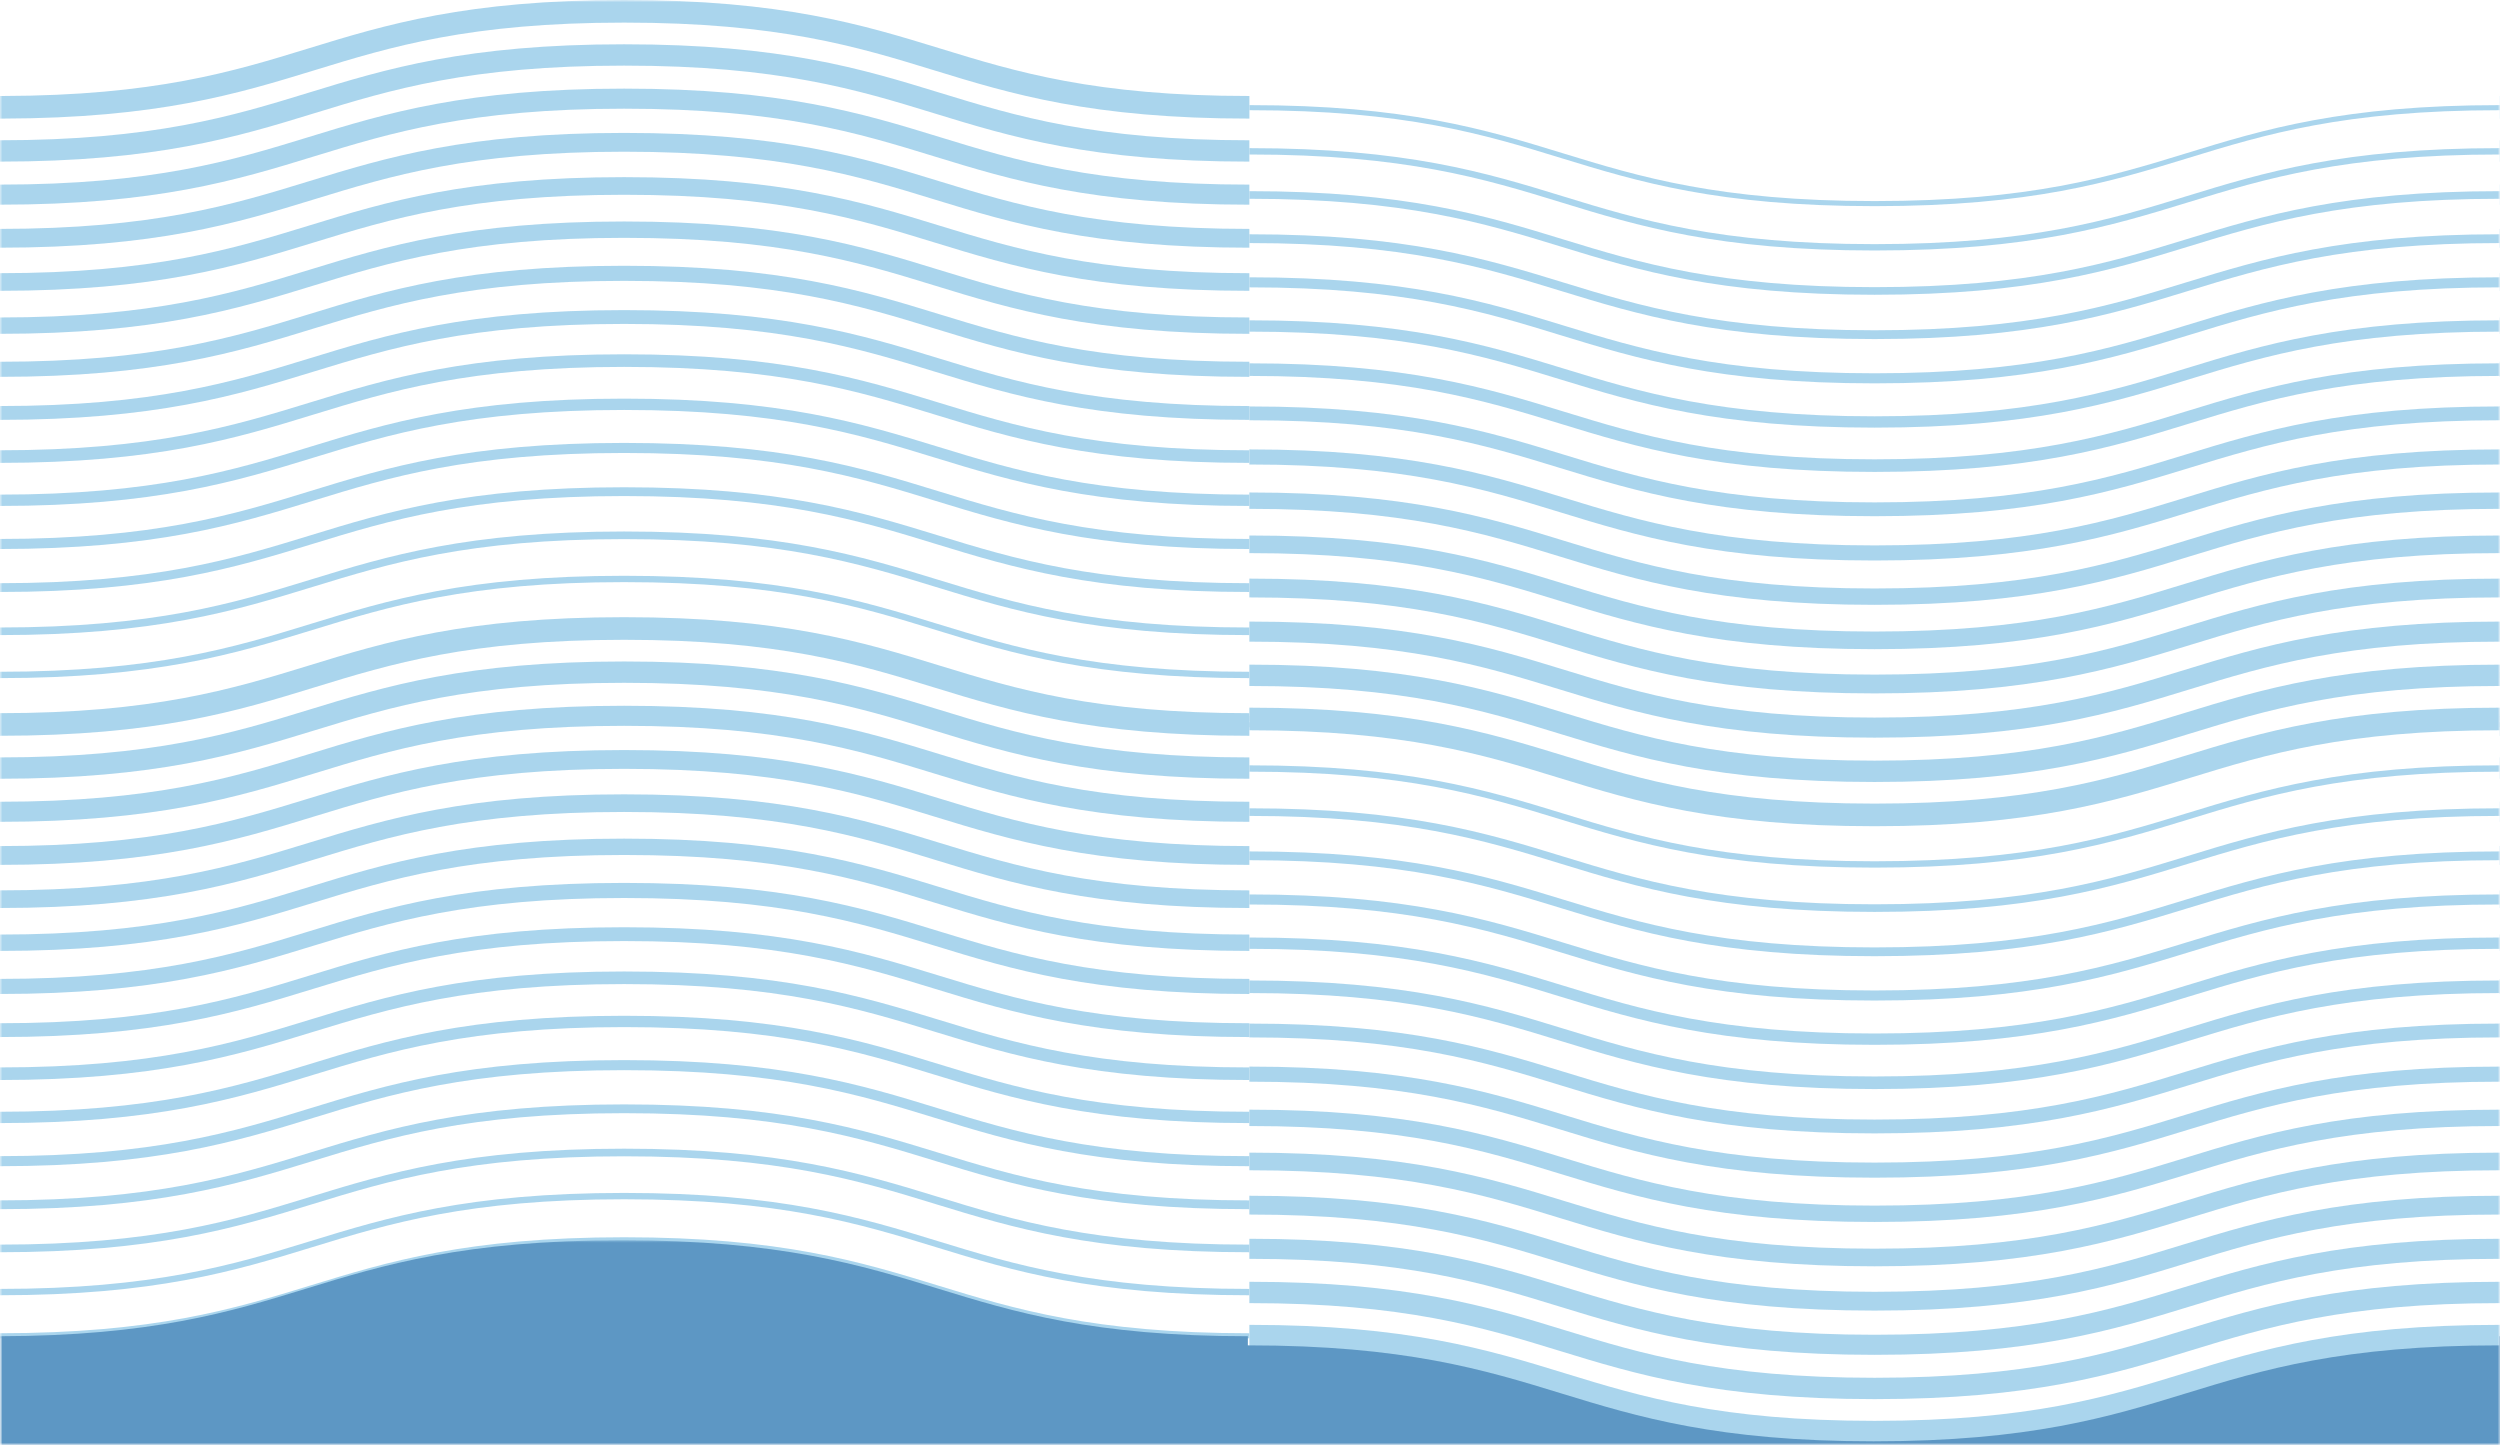 <svg width="512" height="296" viewBox="0 0 512 296" fill="none" xmlns="http://www.w3.org/2000/svg">
<mask id="mask0_102_290" style="mask-type:alpha" maskUnits="userSpaceOnUse" x="0" y="0" width="512" height="296">
<rect width="512" height="296" fill="#D9D9D9"/>
</mask>
<g mask="url(#mask0_102_290)">
<g clip-path="url(#clip0_102_290)">
<path d="M-0.211 24.29V19.66H0.529C31.699 19.58 47.669 14.68 63.129 9.93C79.029 5.05 95.469 0 127.829 0C160.189 0 176.629 5.05 192.539 9.93C208.109 14.72 224.209 19.66 255.879 19.66V24.29C223.519 24.29 207.079 19.24 191.179 14.36C175.599 9.58 159.499 4.63 127.829 4.63C96.159 4.63 80.059 9.58 64.489 14.36C48.699 19.2 32.389 24.21 0.529 24.29H-0.211Z" fill="#AAD5ED"/>
<path d="M127.819 9.07C160.159 9.07 176.589 14.12 192.489 19C208.069 23.78 224.189 28.73 255.869 28.73V33.1C223.539 33.1 207.099 28.05 191.209 23.17C175.629 18.39 159.509 13.44 127.819 13.44C96.129 13.44 80.019 18.39 64.439 23.17C48.559 28.05 32.119 33.1 -0.221 33.1V28.73C31.469 28.73 47.579 23.78 63.159 19C79.049 14.12 95.489 9.07 127.819 9.07Z" fill="#AAD5ED"/>
<path d="M127.819 18.15C160.149 18.15 176.569 23.19 192.449 28.07C208.039 32.86 224.169 37.81 255.869 37.81V41.92C223.549 41.92 207.129 36.88 191.249 32C175.659 27.21 159.529 22.26 127.829 22.26C96.129 22.26 79.999 27.21 64.409 32C48.529 36.88 32.109 41.92 -0.211 41.92V37.81C31.489 37.81 47.619 32.86 63.209 28.07C79.089 23.19 95.509 18.15 127.829 18.15H127.819Z" fill="#AAD5ED"/>
<path d="M127.82 27.22C160.12 27.22 176.54 32.25 192.41 37.13C208.02 41.92 224.14 46.88 255.87 46.88V50.73C223.57 50.73 207.16 45.7 191.28 40.82C175.67 36.03 159.54 31.07 127.82 31.07C96.1 31.07 79.96 36.03 64.359 40.82C48.489 45.69 32.069 50.73 -0.23 50.73V46.88C31.489 46.88 47.63 41.92 63.23 37.13C79.1 32.26 95.519 27.22 127.82 27.22Z" fill="#AAD5ED"/>
<path d="M127.819 36.28C160.099 36.28 176.509 41.32 192.379 46.2C207.989 50.99 224.129 55.95 255.869 55.95V59.56C223.589 59.56 207.189 54.52 191.319 49.64C175.709 44.85 159.569 39.89 127.819 39.89C96.069 39.89 79.939 44.85 64.329 49.64C48.459 54.51 32.059 59.56 -0.221 59.56V55.95C31.519 55.95 47.659 50.99 63.269 46.2C79.139 41.33 95.539 36.28 127.819 36.28Z" fill="#AAD5ED"/>
<path d="M127.819 45.36C160.089 45.36 176.479 50.39 192.339 55.27C207.959 60.07 224.109 65.02 255.869 65.02V68.37C223.609 68.37 207.209 63.34 191.359 58.46C175.739 53.66 159.579 48.71 127.819 48.71C96.059 48.71 79.909 53.67 64.289 58.46C48.439 63.33 32.039 68.37 -0.221 68.37V65.02C31.539 65.02 47.689 60.06 63.309 55.27C79.159 50.4 95.559 45.36 127.819 45.36Z" fill="#AAD5ED"/>
<path d="M127.819 54.43C160.059 54.43 176.459 59.46 192.299 64.33C207.929 69.13 224.089 74.09 255.869 74.09V77.18C223.629 77.18 207.239 72.15 191.399 67.28C175.769 62.48 159.609 57.52 127.819 57.52C96.029 57.52 79.879 62.49 64.249 67.28C48.409 72.15 32.019 77.18 -0.221 77.18V74.09C31.559 74.09 47.719 69.12 63.349 64.33C79.189 59.46 95.579 54.43 127.819 54.43Z" fill="#AAD5ED"/>
<path d="M127.819 63.51C160.049 63.51 176.429 68.54 192.259 73.39C207.899 78.19 224.069 83.16 255.869 83.16V85.99C223.649 85.99 207.269 80.96 191.439 76.11C175.799 71.31 159.619 66.34 127.819 66.34C96.019 66.34 79.859 71.31 64.209 76.11C48.369 80.97 31.999 85.99 -0.221 85.99V83.16C31.579 83.16 47.739 78.19 63.389 73.39C79.229 68.53 95.599 63.51 127.819 63.51Z" fill="#AAD5ED"/>
<path d="M127.819 72.56C160.019 72.56 176.389 77.59 192.229 82.45C207.869 87.25 224.049 92.22 255.869 92.22V94.8C223.669 94.8 207.299 89.77 191.479 84.91C175.829 80.11 159.649 75.14 127.829 75.14C96.009 75.14 79.839 80.11 64.189 84.91C48.349 89.78 31.989 94.8 -0.211 94.8V92.22C31.609 92.22 47.779 87.25 63.429 82.45C79.269 77.58 95.629 72.56 127.829 72.56H127.819Z" fill="#AAD5ED"/>
<path d="M127.819 81.64C160.009 81.64 176.369 86.67 192.189 91.52C207.839 96.32 224.029 101.3 255.869 101.3V103.62C223.689 103.62 207.329 98.59 191.509 93.74C175.859 88.94 159.659 83.96 127.829 83.96C95.999 83.96 79.809 88.93 64.149 93.74C48.329 98.6 31.969 103.62 -0.211 103.62V101.3C31.629 101.3 47.809 96.33 63.469 91.52C79.289 86.66 95.649 81.64 127.829 81.64H127.819Z" fill="#AAD5ED"/>
<path d="M127.82 90.71C159.99 90.71 176.34 95.73 192.15 100.59C207.81 105.4 224.01 110.38 255.86 110.38V112.44C223.69 112.44 207.35 107.42 191.53 102.56C175.87 97.75 159.67 92.77 127.81 92.77C95.95 92.77 79.749 97.74 64.1 102.56C48.289 107.42 31.939 112.44 -0.23 112.44V110.38C31.619 110.38 47.83 105.41 63.48 100.59C79.29 95.73 95.639 90.71 127.81 90.71H127.82Z" fill="#AAD5ED"/>
<path d="M127.819 99.79C159.969 99.79 176.309 104.8 192.119 109.65C207.789 114.46 223.999 119.44 255.869 119.44V121.24C223.729 121.24 207.389 116.23 191.579 111.38C175.909 106.57 159.699 101.59 127.819 101.59C95.939 101.59 79.739 106.57 64.069 111.38C48.269 116.23 31.929 121.24 -0.221 121.24V119.44C31.659 119.44 47.859 114.46 63.529 109.65C79.329 104.8 95.669 99.79 127.819 99.79Z" fill="#AAD5ED"/>
<path d="M127.819 108.85C159.949 108.85 176.279 113.87 192.079 118.72C207.759 123.53 223.979 128.51 255.869 128.51V130.07C223.739 130.07 207.419 125.05 191.619 120.2C175.939 115.39 159.719 110.41 127.819 110.41C95.919 110.41 79.709 115.39 64.029 120.2C48.229 125.05 31.909 130.07 -0.221 130.07V128.51C31.669 128.51 47.889 123.53 63.569 118.72C79.369 113.87 95.689 108.85 127.819 108.85Z" fill="#AAD5ED"/>
<path d="M127.819 117.92C159.929 117.92 176.259 122.93 192.039 127.78C207.729 132.6 223.949 137.58 255.869 137.58V138.88C223.759 138.88 207.439 133.87 191.659 129.02C175.969 124.2 159.739 119.22 127.819 119.22C95.899 119.22 79.679 124.2 63.989 129.02C48.209 133.87 31.879 138.88 -0.221 138.88V137.58C31.689 137.58 47.919 132.6 63.609 127.78C79.389 122.93 95.719 117.92 127.819 117.92Z" fill="#AAD5ED"/>
<path d="M127.819 127C159.909 127 176.229 132 191.999 136.85C207.699 141.67 223.939 146.66 255.869 146.66V147.7C223.779 147.7 207.469 142.7 191.699 137.85C175.989 133.03 159.759 128.04 127.819 128.04C95.879 128.04 79.649 133.03 63.949 137.85C48.179 142.69 31.869 147.7 -0.221 147.7V146.66C31.709 146.66 47.949 141.67 63.649 136.85C79.419 132.01 95.729 127 127.819 127Z" fill="#AAD5ED"/>
<path d="M255.869 144.93C288.229 144.93 304.669 149.98 320.569 154.86C336.149 159.64 352.249 164.58 383.909 164.58C415.569 164.58 431.679 159.64 447.249 154.86C463.149 149.98 479.589 144.93 511.949 144.93V149.56C480.289 149.56 464.179 154.5 448.609 159.28C432.709 164.16 416.269 169.21 383.909 169.21C351.549 169.21 335.109 164.16 319.209 159.28C303.629 154.5 287.529 149.56 255.869 149.56V144.93Z" fill="#AAD5ED"/>
<path d="M255.869 136.12C288.199 136.12 304.639 141.17 320.529 146.05C336.109 150.83 352.219 155.78 383.909 155.78C415.599 155.78 431.709 150.83 447.289 146.05C463.179 141.17 479.619 136.12 511.949 136.12V140.49C480.259 140.49 464.149 145.44 448.569 150.22C432.679 155.1 416.239 160.15 383.909 160.15C351.579 160.15 335.139 155.1 319.249 150.22C303.669 145.44 287.559 140.49 255.869 140.49V136.12Z" fill="#AAD5ED"/>
<path d="M255.869 127.3C288.189 127.3 304.609 132.34 320.489 137.22C336.079 142.01 352.209 146.96 383.909 146.96C415.609 146.96 431.739 142.01 447.329 137.22C463.209 132.34 479.629 127.3 511.949 127.3V131.41C480.249 131.41 464.119 136.36 448.529 141.15C432.649 146.03 416.229 151.07 383.909 151.07C351.589 151.07 335.169 146.03 319.289 141.15C303.699 136.36 287.569 131.41 255.869 131.41V127.3Z" fill="#AAD5ED"/>
<path d="M255.869 118.5C288.169 118.5 304.579 123.53 320.459 128.41C336.059 133.2 352.189 138.16 383.919 138.16C415.649 138.16 431.779 133.2 447.379 128.41C463.249 123.54 479.669 118.5 511.969 118.5V122.35C480.249 122.35 464.109 127.31 448.509 132.1C432.639 136.97 416.219 142.01 383.919 142.01C351.619 142.01 335.209 136.98 319.329 132.1C303.729 127.31 287.599 122.35 255.869 122.35V118.5Z" fill="#AAD5ED"/>
<path d="M255.869 109.67C288.149 109.67 304.549 114.71 320.419 119.59C336.029 124.38 352.169 129.34 383.909 129.34C415.649 129.34 431.789 124.38 447.399 119.59C463.269 114.72 479.669 109.67 511.949 109.67V113.28C480.209 113.28 464.069 118.24 448.459 123.03C432.589 127.9 416.189 132.95 383.909 132.95C351.629 132.95 335.229 127.91 319.359 123.03C303.749 118.24 287.609 113.28 255.869 113.28V109.67Z" fill="#AAD5ED"/>
<path d="M255.869 100.86C288.129 100.86 304.529 105.89 320.379 110.77C335.999 115.57 352.149 120.52 383.909 120.52C415.669 120.52 431.819 115.56 447.439 110.77C463.289 105.9 479.689 100.86 511.949 100.86V104.21C480.189 104.21 464.039 109.17 448.419 113.96C432.569 118.83 416.169 123.87 383.909 123.87C351.649 123.87 335.249 118.84 319.399 113.96C303.779 109.16 287.629 104.21 255.869 104.21V100.86Z" fill="#AAD5ED"/>
<path d="M255.869 92.04C288.109 92.04 304.499 97.07 320.339 101.94C335.969 106.74 352.129 111.7 383.909 111.7C415.689 111.7 431.849 106.73 447.479 101.94C463.319 97.07 479.709 92.04 511.949 92.04V95.13C480.169 95.13 464.009 100.1 448.379 104.89C432.539 109.76 416.149 114.79 383.909 114.79C351.669 114.79 335.279 109.76 319.439 104.89C303.809 100.09 287.649 95.13 255.869 95.13V92.04Z" fill="#AAD5ED"/>
<path d="M255.869 83.24C288.089 83.24 304.469 88.27 320.299 93.12C335.939 97.92 352.109 102.89 383.909 102.89C415.709 102.89 431.869 97.92 447.519 93.12C463.359 88.26 479.729 83.24 511.949 83.24V86.07C480.149 86.07 463.989 91.04 448.339 95.84C432.499 100.7 416.129 105.72 383.909 105.72C351.689 105.72 335.309 100.69 319.479 95.84C303.839 91.04 287.669 86.07 255.869 86.07V83.24Z" fill="#AAD5ED"/>
<path d="M255.869 74.41C288.069 74.41 304.439 79.44 320.269 84.3C335.909 89.1 352.089 94.07 383.909 94.07C415.729 94.07 431.899 89.1 447.549 84.3C463.389 79.43 479.749 74.41 511.949 74.41V76.99C480.129 76.99 463.959 81.96 448.309 86.76C432.469 91.63 416.109 96.65 383.909 96.65C351.709 96.65 335.339 91.62 319.509 86.76C303.869 81.96 287.689 76.99 255.869 76.99V74.41Z" fill="#AAD5ED"/>
<path d="M255.869 65.6C288.049 65.6 304.409 70.63 320.229 75.48C335.879 80.28 352.069 85.26 383.909 85.26C415.749 85.26 431.929 80.29 447.589 75.48C463.409 70.62 479.769 65.6 511.949 65.6V67.92C480.109 67.92 463.929 72.89 448.269 77.7C432.449 82.56 416.089 87.58 383.909 87.58C351.729 87.58 335.369 82.55 319.549 77.7C303.899 72.9 287.709 67.92 255.869 67.92V65.6Z" fill="#AAD5ED"/>
<path d="M255.869 56.79C288.039 56.79 304.379 61.81 320.199 66.66C335.859 71.47 352.059 76.45 383.909 76.45C415.759 76.45 431.969 71.48 447.619 66.66C463.429 61.81 479.779 56.79 511.949 56.79V58.85C480.099 58.85 463.889 63.82 448.239 68.64C432.429 73.49 416.079 78.51 383.909 78.51C351.739 78.51 335.399 73.49 319.579 68.64C303.919 63.83 287.719 58.85 255.869 58.85V56.79Z" fill="#AAD5ED"/>
<path d="M255.869 47.98C288.009 47.98 304.349 53 320.159 57.85C335.829 62.66 352.039 67.64 383.909 67.64C415.779 67.64 431.989 62.66 447.659 57.85C463.459 53 479.799 47.98 511.949 47.98V49.78C480.069 49.78 463.869 54.76 448.199 59.57C432.399 64.42 416.059 69.44 383.909 69.44C351.759 69.44 335.429 64.42 319.619 59.57C303.949 54.76 287.739 49.78 255.869 49.78V47.98Z" fill="#AAD5ED"/>
<path d="M255.869 39.15C287.999 39.15 304.319 44.17 320.119 49.02C335.799 53.83 352.019 58.81 383.909 58.81C415.799 58.81 432.019 53.83 447.699 49.02C463.499 44.17 479.819 39.15 511.949 39.15V40.71C480.059 40.71 463.839 45.69 448.159 50.5C432.359 55.35 416.039 60.37 383.909 60.37C351.779 60.37 335.459 55.35 319.659 50.5C303.979 45.69 287.759 40.71 255.869 40.71V39.15Z" fill="#AAD5ED"/>
<path d="M255.869 30.34C287.979 30.34 304.299 35.35 320.079 40.2C335.769 45.02 351.989 50 383.909 50C415.829 50 432.049 45.02 447.739 40.2C463.519 35.35 479.849 30.34 511.949 30.34V31.64C480.039 31.64 463.809 36.62 448.119 41.44C432.339 46.29 416.009 51.3 383.909 51.3C351.809 51.3 335.479 46.29 319.699 41.44C304.009 36.62 287.789 31.64 255.869 31.64V30.34Z" fill="#AAD5ED"/>
<path d="M255.881 22.57V21.53C287.971 21.53 304.271 26.53 320.051 31.38C335.751 36.2 351.991 41.18 383.921 41.18C415.851 41.18 432.091 36.2 447.781 31.38C463.561 26.53 479.871 21.53 511.961 21.53V22.57C480.031 22.57 463.791 27.56 448.091 32.38C432.321 37.22 416.011 42.22 383.921 42.22C351.831 42.22 335.521 37.22 319.741 32.38C304.051 27.56 287.811 22.57 255.881 22.57Z" fill="#AAD5ED"/>
<path d="M511.961 24.29V19.66C543.621 19.66 559.721 14.72 575.301 9.93C591.201 5.05 607.641 0 640.001 0C672.361 0 688.801 5.05 704.711 9.93C720.281 14.72 736.381 19.66 768.051 19.66V24.29C735.691 24.29 719.251 19.24 703.351 14.36C687.771 9.58 671.671 4.63 640.001 4.63C608.331 4.63 592.231 9.58 576.661 14.36C560.751 19.24 544.321 24.29 511.961 24.29Z" fill="#AAD5ED"/>
<path d="M639.989 9.07C672.329 9.07 688.759 14.12 704.659 19C720.239 23.78 736.359 28.73 768.039 28.73V33.1C735.709 33.1 719.269 28.05 703.379 23.17C687.799 18.39 671.679 13.44 639.989 13.44C608.299 13.44 592.189 18.39 576.609 23.17C560.719 28.05 544.279 33.1 511.949 33.1V28.73C543.639 28.73 559.749 23.78 575.329 19C591.219 14.12 607.659 9.07 639.989 9.07Z" fill="#AAD5ED"/>
<path d="M639.991 18.15C672.321 18.15 688.741 23.19 704.621 28.07C720.211 32.86 736.341 37.81 768.041 37.81V41.92C735.721 41.92 719.301 36.88 703.421 32C687.831 27.21 671.701 22.26 640.001 22.26C608.301 22.26 592.171 27.21 576.581 32C560.701 36.88 544.281 41.92 511.961 41.92V37.81C543.661 37.81 559.791 32.86 575.381 28.07C591.261 23.19 607.681 18.15 640.001 18.15H639.991Z" fill="#AAD5ED"/>
<path d="M639.989 27.22C672.289 27.22 688.709 32.25 704.579 37.13C720.189 41.92 736.309 46.88 768.039 46.88V50.73C735.739 50.73 719.329 45.7 703.449 40.82C687.839 36.03 671.709 31.07 639.989 31.07C608.269 31.07 592.129 36.03 576.529 40.82C560.659 45.69 544.239 50.73 511.939 50.73V46.88C543.659 46.88 559.799 41.92 575.399 37.13C591.269 32.26 607.689 27.22 639.989 27.22Z" fill="#AAD5ED"/>
<path d="M639.989 36.28C672.269 36.28 688.679 41.32 704.549 46.2C720.159 50.99 736.299 55.95 768.039 55.95V59.56C735.759 59.56 719.359 54.52 703.489 49.64C687.879 44.85 671.739 39.89 639.989 39.89C608.239 39.89 592.109 44.85 576.499 49.64C560.629 54.51 544.229 59.56 511.949 59.56V55.95C543.689 55.95 559.829 50.99 575.439 46.2C591.309 41.33 607.709 36.28 639.989 36.28Z" fill="#AAD5ED"/>
<path d="M639.989 45.36C672.259 45.36 688.649 50.39 704.509 55.27C720.129 60.07 736.279 65.02 768.039 65.02V68.37C735.779 68.37 719.379 63.34 703.529 58.46C687.909 53.66 671.749 48.71 639.989 48.71C608.229 48.71 592.079 53.67 576.459 58.46C560.609 63.33 544.209 68.37 511.949 68.37V65.02C543.709 65.02 559.859 60.06 575.479 55.27C591.329 50.4 607.729 45.36 639.989 45.36Z" fill="#AAD5ED"/>
<path d="M639.989 54.43C672.229 54.43 688.629 59.46 704.469 64.33C720.099 69.13 736.259 74.09 768.039 74.09V77.18C735.799 77.18 719.409 72.15 703.569 67.28C687.939 62.48 671.779 57.52 639.989 57.52C608.199 57.52 592.049 62.49 576.419 67.28C560.579 72.15 544.189 77.18 511.949 77.18V74.09C543.729 74.09 559.889 69.12 575.519 64.33C591.359 59.46 607.749 54.43 639.989 54.43Z" fill="#AAD5ED"/>
<path d="M639.989 63.51C672.219 63.51 688.599 68.54 704.429 73.39C720.069 78.19 736.239 83.16 768.039 83.16V85.99C735.819 85.99 719.439 80.96 703.609 76.11C687.969 71.31 671.789 66.34 639.989 66.34C608.189 66.34 592.029 71.31 576.379 76.11C560.539 80.97 544.169 85.99 511.949 85.99V83.16C543.749 83.16 559.909 78.19 575.559 73.39C591.399 68.53 607.769 63.51 639.989 63.51Z" fill="#AAD5ED"/>
<path d="M639.991 72.56C672.191 72.56 688.561 77.59 704.401 82.45C720.041 87.25 736.221 92.22 768.041 92.22V94.8C735.841 94.8 719.471 89.77 703.651 84.91C688.001 80.11 671.821 75.14 640.001 75.14C608.181 75.14 592.011 80.11 576.361 84.91C560.521 89.78 544.161 94.8 511.961 94.8V92.22C543.781 92.22 559.951 87.25 575.601 82.45C591.441 77.58 607.801 72.56 640.001 72.56H639.991Z" fill="#AAD5ED"/>
<path d="M639.991 81.64C672.181 81.64 688.541 86.67 704.361 91.52C720.011 96.32 736.201 101.3 768.041 101.3V103.62C735.861 103.62 719.501 98.59 703.681 93.74C688.031 88.94 671.831 83.96 640.001 83.96C608.171 83.96 591.981 88.93 576.321 93.74C560.501 98.6 544.141 103.62 511.961 103.62V101.3C543.801 101.3 559.981 96.33 575.641 91.52C591.461 86.66 607.821 81.64 640.001 81.64H639.991Z" fill="#AAD5ED"/>
<path d="M639.989 90.71C672.159 90.71 688.509 95.73 704.319 100.59C719.979 105.4 736.179 110.38 768.029 110.38V112.44C735.859 112.44 719.519 107.42 703.699 102.56C688.039 97.75 671.839 92.77 639.979 92.77C608.119 92.77 591.919 97.74 576.269 102.56C560.459 107.42 544.109 112.44 511.939 112.44V110.38C543.789 110.38 559.999 105.41 575.649 100.59C591.459 95.73 607.809 90.71 639.979 90.71H639.989Z" fill="#AAD5ED"/>
<path d="M639.989 99.79C672.139 99.79 688.479 104.8 704.289 109.65C719.959 114.46 736.169 119.44 768.039 119.44V121.24C735.899 121.24 719.559 116.23 703.749 111.38C688.079 106.57 671.869 101.59 639.989 101.59C608.109 101.59 591.909 106.57 576.239 111.38C560.439 116.23 544.099 121.24 511.949 121.24V119.44C543.829 119.44 560.029 114.46 575.699 109.65C591.499 104.8 607.839 99.79 639.989 99.79Z" fill="#AAD5ED"/>
<path d="M639.989 108.85C672.119 108.85 688.449 113.87 704.249 118.72C719.929 123.53 736.149 128.51 768.039 128.51V130.07C735.909 130.07 719.589 125.05 703.789 120.2C688.109 115.39 671.889 110.41 639.989 110.41C608.089 110.41 591.879 115.39 576.199 120.2C560.399 125.05 544.079 130.07 511.949 130.07V128.51C543.839 128.51 560.059 123.53 575.739 118.72C591.539 113.87 607.859 108.85 639.989 108.85Z" fill="#AAD5ED"/>
<path d="M639.989 117.92C672.099 117.92 688.429 122.93 704.209 127.78C719.899 132.6 736.119 137.58 768.039 137.58V138.88C735.929 138.88 719.609 133.87 703.829 129.02C688.139 124.2 671.909 119.22 639.989 119.22C608.069 119.22 591.849 124.2 576.159 129.02C560.379 133.87 544.049 138.88 511.949 138.88V137.58C543.859 137.58 560.089 132.6 575.779 127.78C591.559 122.93 607.889 117.92 639.989 117.92Z" fill="#AAD5ED"/>
<path d="M639.989 127C672.079 127 688.399 132 704.169 136.85C719.869 141.67 736.109 146.66 768.039 146.66V147.7C735.949 147.7 719.639 142.7 703.869 137.85C688.159 133.03 671.929 128.04 639.989 128.04C608.049 128.04 591.819 133.03 576.119 137.85C560.349 142.69 544.039 147.7 511.949 147.7V146.66C543.879 146.66 560.119 141.67 575.819 136.85C591.589 132.01 607.899 127 639.989 127Z" fill="#AAD5ED"/>
<path d="M127.819 126.4C160.189 126.4 176.619 131.45 192.529 136.34C208.109 141.12 224.209 146.06 255.869 146.06V150.69C223.509 150.69 207.069 145.64 191.169 140.75C175.589 135.97 159.489 131.03 127.819 131.03C96.149 131.03 80.049 135.97 64.479 140.75C48.579 145.64 32.139 150.69 -0.221 150.69V146.06C31.439 146.06 47.549 141.12 63.119 136.34C79.019 131.45 95.459 126.4 127.819 126.4Z" fill="#AAD5ED"/>
<path d="M127.819 135.47C160.159 135.47 176.589 140.52 192.489 145.39C208.069 150.18 224.189 155.12 255.869 155.12V159.49C223.539 159.49 207.099 154.45 191.209 149.57C175.629 144.79 159.509 139.84 127.819 139.84C96.129 139.84 80.019 144.79 64.439 149.57C48.549 154.44 32.109 159.49 -0.221 159.49V155.12C31.469 155.12 47.579 150.17 63.159 145.39C79.049 140.52 95.489 135.47 127.819 135.47Z" fill="#AAD5ED"/>
<path d="M127.819 144.54C160.149 144.54 176.569 149.58 192.449 154.46C208.039 159.25 224.169 164.2 255.869 164.2V168.31C223.549 168.31 207.129 163.27 191.249 158.39C175.659 153.6 159.529 148.65 127.829 148.65C96.129 148.65 79.999 153.6 64.409 158.39C48.529 163.27 32.109 168.31 -0.211 168.31V164.2C31.489 164.2 47.619 159.25 63.209 154.46C79.089 149.58 95.509 144.54 127.829 144.54H127.819Z" fill="#AAD5ED"/>
<path d="M127.82 153.61C160.12 153.61 176.54 158.65 192.41 163.53C208.02 168.32 224.15 173.28 255.87 173.28V177.13C223.57 177.13 207.16 172.09 191.28 167.21C175.67 162.42 159.54 157.46 127.82 157.46C96.1 157.46 79.96 162.42 64.359 167.21C48.489 172.08 32.069 177.13 -0.23 177.13V173.28C31.489 173.28 47.63 168.32 63.23 163.53C79.1 158.66 95.519 153.61 127.82 153.61Z" fill="#AAD5ED"/>
<path d="M127.819 162.68C160.099 162.68 176.509 167.72 192.379 172.6C207.989 177.39 224.129 182.35 255.869 182.35V185.96C223.589 185.96 207.189 180.92 191.319 176.04C175.709 171.25 159.569 166.29 127.819 166.29C96.069 166.29 79.939 171.25 64.329 176.04C48.459 180.91 32.059 185.96 -0.221 185.96V182.35C31.519 182.35 47.659 177.39 63.269 172.6C79.139 167.73 95.539 162.68 127.819 162.68Z" fill="#AAD5ED"/>
<path d="M127.819 171.75C160.089 171.75 176.479 176.78 192.339 181.65C207.959 186.45 224.109 191.4 255.869 191.4V194.75C223.609 194.75 207.209 189.72 191.359 184.85C175.739 180.05 159.579 175.1 127.819 175.1C96.059 175.1 79.909 180.06 64.289 184.85C48.439 189.72 32.039 194.75 -0.221 194.75V191.4C31.539 191.4 47.689 186.44 63.309 181.65C79.159 176.78 95.559 171.75 127.819 171.75Z" fill="#AAD5ED"/>
<path d="M127.819 180.82C160.059 180.82 176.459 185.85 192.299 190.72C207.929 195.52 224.089 200.48 255.869 200.48V203.57C223.629 203.57 207.239 198.54 191.399 193.67C175.769 188.87 159.609 183.91 127.819 183.91C96.029 183.91 79.879 188.88 64.249 193.67C48.409 198.54 32.019 203.57 -0.221 203.57V200.48C31.559 200.48 47.719 195.51 63.349 190.72C79.189 185.85 95.579 180.82 127.819 180.82Z" fill="#AAD5ED"/>
<path d="M127.819 189.9C160.049 189.9 176.429 194.93 192.259 199.79C207.899 204.59 224.069 209.56 255.869 209.56V212.39C223.649 212.39 207.269 207.36 191.439 202.5C175.799 197.7 159.619 192.73 127.819 192.73C96.019 192.73 79.859 197.7 64.209 202.5C48.369 207.37 31.999 212.39 -0.221 212.39V209.56C31.579 209.56 47.739 204.59 63.389 199.79C79.229 194.92 95.599 189.9 127.819 189.9Z" fill="#AAD5ED"/>
<path d="M127.819 198.96C160.019 198.96 176.389 203.99 192.229 208.84C207.869 213.64 224.049 218.61 255.869 218.61V221.19C223.669 221.19 207.299 216.16 191.479 211.31C175.829 206.51 159.649 201.54 127.829 201.54C96.009 201.54 79.839 206.51 64.179 211.31C48.349 216.17 31.989 221.19 -0.211 221.19V218.61C31.609 218.61 47.779 213.64 63.439 208.84C79.269 203.98 95.629 198.96 127.829 198.96H127.819Z" fill="#AAD5ED"/>
<path d="M127.819 208.03C160.009 208.03 176.369 213.06 192.189 217.91C207.839 222.71 224.029 227.69 255.869 227.69V230.01C223.689 230.01 207.329 224.98 191.509 220.13C175.859 215.33 159.659 210.35 127.829 210.35C95.999 210.35 79.809 215.32 64.149 220.13C48.329 224.99 31.969 230.01 -0.211 230.01V227.69C31.629 227.69 47.809 222.72 63.469 217.91C79.289 213.05 95.649 208.03 127.829 208.03H127.819Z" fill="#AAD5ED"/>
<path d="M127.82 217.11C159.99 217.11 176.34 222.13 192.15 226.99C207.81 231.8 224.01 236.78 255.86 236.78V238.84C223.69 238.84 207.35 233.82 191.53 228.96C175.87 224.15 159.67 219.17 127.81 219.17C95.95 219.17 79.749 224.14 64.1 228.96C48.289 233.82 31.939 238.84 -0.23 238.84V236.78C31.619 236.78 47.83 231.81 63.48 226.99C79.29 222.13 95.639 217.11 127.81 217.11H127.82Z" fill="#AAD5ED"/>
<path d="M127.819 226.18C159.969 226.18 176.309 231.2 192.119 236.05C207.789 240.86 223.999 245.84 255.869 245.84V247.64C223.729 247.64 207.389 242.62 191.579 237.77C175.909 232.96 159.699 227.98 127.819 227.98C95.939 227.98 79.739 232.96 64.069 237.77C48.269 242.62 31.929 247.64 -0.221 247.64V245.84C31.659 245.84 47.859 240.86 63.529 236.05C79.329 231.2 95.669 226.18 127.819 226.18Z" fill="#AAD5ED"/>
<path d="M127.819 235.25C159.949 235.25 176.279 240.27 192.079 245.11C207.759 249.93 223.979 254.9 255.869 254.9V256.46C223.739 256.46 207.419 251.44 191.619 246.6C175.939 241.78 159.719 236.81 127.819 236.81C95.919 236.81 79.709 241.78 64.029 246.6C48.229 251.44 31.909 256.46 -0.221 256.46V254.9C31.669 254.9 47.889 249.93 63.569 245.11C79.369 240.27 95.689 235.25 127.819 235.25Z" fill="#AAD5ED"/>
<path d="M127.819 244.31C159.929 244.31 176.259 249.32 192.039 254.17C207.729 258.99 223.949 263.97 255.869 263.97V265.27C223.759 265.27 207.439 260.26 191.659 255.41C175.969 250.59 159.739 245.61 127.819 245.61C95.899 245.61 79.679 250.59 63.989 255.41C48.209 260.26 31.879 265.27 -0.221 265.27V263.97C31.689 263.97 47.919 258.99 63.609 254.17C79.389 249.32 95.719 244.31 127.819 244.31Z" fill="#AAD5ED"/>
<path d="M127.819 253.39C159.909 253.39 176.229 258.4 191.999 263.24C207.699 268.06 223.939 273.05 255.869 273.05V274.09C223.779 274.09 207.469 269.08 191.699 264.24C175.989 259.42 159.759 254.43 127.819 254.43C95.879 254.43 79.649 259.42 63.949 264.24C48.179 269.08 31.869 274.09 -0.221 274.09V273.05C31.709 273.05 47.949 268.06 63.649 263.24C79.419 258.4 95.729 253.39 127.819 253.39Z" fill="#AAD5ED"/>
<path d="M255.869 271.33C288.229 271.33 304.669 276.38 320.569 281.27C336.149 286.05 352.249 290.99 383.909 290.99C415.569 290.99 431.679 286.05 447.249 281.27C463.149 276.38 479.589 271.33 511.949 271.33V275.96C480.289 275.96 464.179 280.9 448.609 285.68C432.709 290.57 416.269 295.62 383.909 295.62C351.549 295.62 335.109 290.57 319.209 285.68C303.629 280.9 287.529 275.96 255.869 275.96V271.33Z" fill="#AAD5ED"/>
<path d="M255.869 262.51C288.199 262.51 304.639 267.56 320.529 272.44C336.109 277.22 352.219 282.17 383.909 282.17C415.599 282.17 431.709 277.22 447.289 272.44C463.179 267.56 479.619 262.51 511.949 262.51V266.88C480.259 266.88 464.149 271.83 448.569 276.61C432.679 281.49 416.239 286.54 383.909 286.54C351.579 286.54 335.139 281.49 319.249 276.61C303.669 271.83 287.559 266.88 255.869 266.88V262.51Z" fill="#AAD5ED"/>
<path d="M255.869 253.7C288.189 253.7 304.609 258.74 320.489 263.62C336.079 268.41 352.209 273.36 383.909 273.36C415.609 273.36 431.739 268.41 447.329 263.62C463.209 258.75 479.629 253.7 511.949 253.7V257.81C480.249 257.81 464.119 262.76 448.529 267.55C432.649 272.42 416.229 277.47 383.909 277.47C351.589 277.47 335.169 272.43 319.289 267.55C303.699 262.76 287.569 257.81 255.869 257.81V253.7Z" fill="#AAD5ED"/>
<path d="M255.869 244.89C288.169 244.89 304.579 249.93 320.459 254.81C336.059 259.6 352.189 264.56 383.919 264.56C415.649 264.56 431.779 259.6 447.379 254.81C463.249 249.94 479.669 244.89 511.969 244.89V248.74C480.249 248.74 464.109 253.7 448.509 258.49C432.639 263.36 416.219 268.41 383.919 268.41C351.619 268.41 335.209 263.37 319.329 258.49C303.729 253.7 287.599 248.74 255.869 248.74V244.89Z" fill="#AAD5ED"/>
<path d="M255.869 236.06C288.149 236.06 304.549 241.1 320.419 245.98C336.029 250.77 352.169 255.73 383.909 255.73C415.649 255.73 431.789 250.77 447.399 245.98C463.269 241.11 479.669 236.06 511.949 236.06V239.67C480.209 239.67 464.069 244.63 448.459 249.42C432.589 254.29 416.189 259.34 383.909 259.34C351.629 259.34 335.229 254.3 319.359 249.42C303.749 244.63 287.609 239.67 255.869 239.67V236.06Z" fill="#AAD5ED"/>
<path d="M255.869 227.26C288.129 227.26 304.529 232.29 320.379 237.16C335.999 241.96 352.149 246.91 383.909 246.91C415.669 246.91 431.819 241.95 447.439 237.16C463.289 232.29 479.689 227.26 511.949 227.26V230.61C480.189 230.61 464.039 235.57 448.419 240.36C432.569 245.23 416.169 250.26 383.909 250.26C351.649 250.26 335.249 245.23 319.399 240.36C303.779 235.56 287.629 230.61 255.869 230.61V227.26Z" fill="#AAD5ED"/>
<path d="M255.869 218.44C288.109 218.44 304.499 223.47 320.339 228.34C335.969 233.14 352.129 238.1 383.909 238.1C415.689 238.1 431.849 233.13 447.479 228.34C463.319 223.47 479.709 218.44 511.949 218.44V221.53C480.169 221.53 464.009 226.5 448.379 231.29C432.539 236.16 416.149 241.19 383.909 241.19C351.669 241.19 335.279 236.16 319.439 231.29C303.809 226.49 287.649 221.53 255.869 221.53V218.44Z" fill="#AAD5ED"/>
<path d="M255.869 209.63C288.089 209.63 304.469 214.66 320.299 219.52C335.939 224.32 352.109 229.29 383.909 229.29C415.709 229.29 431.869 224.32 447.519 219.52C463.359 214.65 479.729 209.63 511.949 209.63V212.46C480.149 212.46 463.989 217.43 448.339 222.23C432.499 227.1 416.129 232.12 383.909 232.12C351.689 232.12 335.309 227.09 319.479 222.23C303.839 217.43 287.669 212.46 255.869 212.46V209.63Z" fill="#AAD5ED"/>
<path d="M255.869 200.8C288.069 200.8 304.439 205.83 320.269 210.69C335.909 215.49 352.089 220.46 383.909 220.46C415.729 220.46 431.899 215.49 447.549 210.69C463.389 205.82 479.749 200.8 511.949 200.8V203.38C480.129 203.38 463.959 208.35 448.309 213.15C432.469 218.02 416.109 223.04 383.909 223.04C351.709 223.04 335.339 218.01 319.509 213.15C303.869 208.35 287.689 203.38 255.869 203.38V200.8Z" fill="#AAD5ED"/>
<path d="M255.869 192C288.049 192 304.409 197.03 320.229 201.88C335.879 206.69 352.069 211.66 383.909 211.66C415.749 211.66 431.929 206.69 447.589 201.88C463.409 197.03 479.769 192 511.949 192V194.32C480.109 194.32 463.929 199.29 448.269 204.1C432.449 208.95 416.089 213.98 383.909 213.98C351.729 213.98 335.369 208.95 319.549 204.1C303.899 199.29 287.709 194.32 255.869 194.32V192Z" fill="#AAD5ED"/>
<path d="M255.869 183.18C288.039 183.18 304.379 188.2 320.199 193.06C335.859 197.87 352.059 202.85 383.909 202.85C415.759 202.85 431.969 197.88 447.619 193.06C463.429 188.2 479.779 183.18 511.949 183.18V185.24C480.099 185.24 463.889 190.21 448.239 195.03C432.429 199.89 416.079 204.91 383.909 204.91C351.739 204.91 335.399 199.89 319.579 195.03C303.919 190.22 287.719 185.24 255.869 185.24V183.18Z" fill="#AAD5ED"/>
<path d="M255.869 174.37C288.009 174.37 304.349 179.39 320.159 184.24C335.829 189.05 352.039 194.03 383.909 194.03C415.779 194.03 431.989 189.05 447.659 184.24C463.459 179.39 479.799 174.37 511.949 174.37V176.17C480.069 176.17 463.869 181.15 448.199 185.96C432.399 190.81 416.059 195.83 383.909 195.83C351.759 195.83 335.429 190.81 319.619 185.96C303.949 181.15 287.739 176.17 255.869 176.17V174.37Z" fill="#AAD5ED"/>
<path d="M255.869 165.54C287.999 165.54 304.319 170.56 320.119 175.41C335.799 180.22 352.019 185.2 383.909 185.2C415.799 185.2 432.019 180.22 447.699 175.41C463.499 170.56 479.819 165.54 511.949 165.54V167.1C480.059 167.1 463.839 172.08 448.159 176.89C432.359 181.74 416.039 186.76 383.909 186.76C351.779 186.76 335.459 181.74 319.659 176.89C303.979 172.08 287.759 167.1 255.869 167.1V165.54Z" fill="#AAD5ED"/>
<path d="M255.869 156.74C287.979 156.74 304.299 161.75 320.079 166.59C335.769 171.41 351.989 176.39 383.909 176.39C415.829 176.39 432.049 171.41 447.739 166.59C463.519 161.75 479.849 156.74 511.949 156.74V158.04C480.039 158.04 463.809 163.02 448.119 167.84C432.339 172.68 416.009 177.69 383.909 177.69C351.809 177.69 335.479 172.68 319.699 167.84C304.009 163.02 287.789 158.04 255.869 158.04V156.74Z" fill="#AAD5ED"/>
<path d="M255.869 147.92C287.959 147.92 304.269 152.93 320.039 157.77C335.739 162.59 351.979 167.58 383.909 167.58C415.839 167.58 432.079 162.59 447.779 157.77C463.549 152.93 479.859 147.92 511.949 147.92V148.96C480.019 148.96 463.779 153.95 448.079 158.77C432.309 163.61 415.999 168.62 383.909 168.62C351.819 168.62 335.509 163.61 319.739 158.77C304.039 153.95 287.799 148.96 255.869 148.96V147.92Z" fill="#AAD5ED"/>
<path d="M639.989 126.4C672.359 126.4 688.789 131.45 704.699 136.34C720.279 141.12 736.379 146.06 768.039 146.06V150.69C735.679 150.69 719.239 145.64 703.339 140.75C687.759 135.97 671.659 131.03 639.989 131.03C608.319 131.03 592.219 135.97 576.649 140.75C560.749 145.64 544.309 150.69 511.949 150.69V146.06C543.609 146.06 559.719 141.12 575.289 136.34C591.189 131.45 607.629 126.4 639.989 126.4Z" fill="#AAD5ED"/>
<path d="M639.989 135.47C672.329 135.47 688.759 140.52 704.659 145.39C720.239 150.18 736.359 155.12 768.039 155.12V159.49C735.709 159.49 719.269 154.45 703.379 149.57C687.799 144.79 671.679 139.84 639.989 139.84C608.299 139.84 592.189 144.79 576.609 149.57C560.719 154.44 544.279 159.49 511.949 159.49V155.12C543.639 155.12 559.749 150.17 575.329 145.39C591.219 140.52 607.659 135.47 639.989 135.47Z" fill="#AAD5ED"/>
<path d="M639.991 144.54C672.321 144.54 688.741 149.58 704.621 154.46C720.211 159.25 736.341 164.2 768.041 164.2V168.31C735.721 168.31 719.301 163.27 703.421 158.39C687.831 153.6 671.701 148.65 640.001 148.65C608.301 148.65 592.171 153.6 576.581 158.39C560.701 163.27 544.281 168.31 511.961 168.31V164.2C543.661 164.2 559.791 159.25 575.381 154.46C591.261 149.58 607.681 144.54 640.001 144.54H639.991Z" fill="#AAD5ED"/>
<path d="M639.989 153.61C672.289 153.61 688.709 158.65 704.579 163.53C720.189 168.32 736.319 173.28 768.039 173.28V177.13C735.739 177.13 719.329 172.09 703.449 167.21C687.839 162.42 671.709 157.46 639.989 157.46C608.269 157.46 592.129 162.42 576.529 167.21C560.659 172.08 544.239 177.13 511.939 177.13V173.28C543.659 173.28 559.799 168.32 575.399 163.53C591.269 158.66 607.689 153.61 639.989 153.61Z" fill="#AAD5ED"/>
<path d="M639.989 162.68C672.269 162.68 688.679 167.72 704.549 172.6C720.159 177.39 736.299 182.35 768.039 182.35V185.96C735.759 185.96 719.359 180.92 703.489 176.04C687.879 171.25 671.739 166.29 639.989 166.29C608.239 166.29 592.109 171.25 576.499 176.04C560.629 180.91 544.229 185.96 511.949 185.96V182.35C543.689 182.35 559.829 177.39 575.439 172.6C591.309 167.73 607.709 162.68 639.989 162.68Z" fill="#AAD5ED"/>
<path d="M639.989 171.75C672.259 171.75 688.649 176.78 704.509 181.65C720.129 186.45 736.279 191.4 768.039 191.4V194.75C735.779 194.75 719.379 189.72 703.529 184.85C687.909 180.05 671.749 175.1 639.989 175.1C608.229 175.1 592.079 180.06 576.459 184.85C560.609 189.72 544.209 194.75 511.949 194.75V191.4C543.709 191.4 559.859 186.44 575.479 181.65C591.329 176.78 607.729 171.75 639.989 171.75Z" fill="#AAD5ED"/>
<path d="M639.989 180.82C672.229 180.82 688.629 185.85 704.469 190.72C720.099 195.52 736.259 200.48 768.039 200.48V203.57C735.799 203.57 719.409 198.54 703.569 193.67C687.939 188.87 671.779 183.91 639.989 183.91C608.199 183.91 592.049 188.88 576.419 193.67C560.579 198.54 544.189 203.57 511.949 203.57V200.48C543.729 200.48 559.889 195.51 575.519 190.72C591.359 185.85 607.749 180.82 639.989 180.82Z" fill="#AAD5ED"/>
<path d="M639.989 189.9C672.219 189.9 688.599 194.93 704.429 199.79C720.069 204.59 736.239 209.56 768.039 209.56V212.39C735.819 212.39 719.439 207.36 703.609 202.5C687.969 197.7 671.789 192.73 639.989 192.73C608.189 192.73 592.029 197.7 576.379 202.5C560.539 207.37 544.169 212.39 511.949 212.39V209.56C543.749 209.56 559.909 204.59 575.559 199.79C591.399 194.92 607.769 189.9 639.989 189.9Z" fill="#AAD5ED"/>
<path d="M639.991 198.96C672.191 198.96 688.561 203.99 704.401 208.84C720.041 213.64 736.221 218.61 768.041 218.61V221.19C735.841 221.19 719.471 216.16 703.651 211.31C688.001 206.51 671.821 201.54 640.001 201.54C608.181 201.54 592.011 206.51 576.351 211.31C560.521 216.17 544.161 221.19 511.961 221.19V218.61C543.781 218.61 559.951 213.64 575.611 208.84C591.441 203.98 607.801 198.96 640.001 198.96H639.991Z" fill="#AAD5ED"/>
<path d="M639.991 208.03C672.181 208.03 688.541 213.06 704.361 217.91C720.011 222.71 736.201 227.69 768.041 227.69V230.01C735.861 230.01 719.501 224.98 703.681 220.13C688.031 215.33 671.831 210.35 640.001 210.35C608.171 210.35 591.981 215.32 576.321 220.13C560.501 224.99 544.141 230.01 511.961 230.01V227.69C543.801 227.69 559.981 222.72 575.641 217.91C591.461 213.05 607.821 208.03 640.001 208.03H639.991Z" fill="#AAD5ED"/>
<path d="M639.989 217.11C672.159 217.11 688.509 222.13 704.319 226.99C719.979 231.8 736.179 236.78 768.029 236.78V238.84C735.859 238.84 719.519 233.82 703.699 228.96C688.039 224.15 671.839 219.17 639.979 219.17C608.119 219.17 591.919 224.14 576.269 228.96C560.459 233.82 544.109 238.84 511.939 238.84V236.78C543.789 236.78 559.999 231.81 575.649 226.99C591.459 222.13 607.809 217.11 639.979 217.11H639.989Z" fill="#AAD5ED"/>
<path d="M639.989 226.18C672.139 226.18 688.479 231.2 704.289 236.05C719.959 240.86 736.169 245.84 768.039 245.84V247.64C735.899 247.64 719.559 242.62 703.749 237.77C688.079 232.96 671.869 227.98 639.989 227.98C608.109 227.98 591.909 232.96 576.239 237.77C560.439 242.62 544.099 247.64 511.949 247.64V245.84C543.829 245.84 560.029 240.86 575.699 236.05C591.499 231.2 607.839 226.18 639.989 226.18Z" fill="#AAD5ED"/>
<path d="M639.989 235.25C672.119 235.25 688.449 240.27 704.249 245.11C719.929 249.93 736.149 254.9 768.039 254.9V256.46C735.909 256.46 719.589 251.44 703.789 246.6C688.109 241.78 671.889 236.81 639.989 236.81C608.089 236.81 591.879 241.78 576.199 246.6C560.399 251.44 544.079 256.46 511.949 256.46V254.9C543.839 254.9 560.059 249.93 575.739 245.11C591.539 240.27 607.859 235.25 639.989 235.25Z" fill="#AAD5ED"/>
<path d="M639.989 244.31C672.099 244.31 688.429 249.32 704.209 254.17C719.899 258.99 736.119 263.97 768.039 263.97V265.27C735.929 265.27 719.609 260.26 703.829 255.41C688.139 250.59 671.909 245.61 639.989 245.61C608.069 245.61 591.849 250.59 576.159 255.41C560.379 260.26 544.049 265.27 511.949 265.27V263.97C543.859 263.97 560.089 258.99 575.779 254.17C591.559 249.32 607.889 244.31 639.989 244.31Z" fill="#AAD5ED"/>
<path d="M639.989 253.39C672.079 253.39 688.399 258.4 704.169 263.24C719.869 268.06 736.109 273.05 768.039 273.05V274.09C735.949 274.09 719.639 269.08 703.869 264.24C688.159 259.42 671.929 254.43 639.989 254.43C608.049 254.43 591.819 259.42 576.119 264.24C560.349 269.08 544.039 274.09 511.949 274.09V273.05C543.879 273.05 560.119 268.06 575.819 263.24C591.589 258.4 607.899 253.39 639.989 253.39Z" fill="#AAD5ED"/>
</g>
<mask id="mask1_102_290" style="mask-type:alpha" maskUnits="userSpaceOnUse" x="0" y="254" width="1280" height="42">
<rect y="254" width="1280" height="42" fill="#D9D9D9"/>
</mask>
<g mask="url(#mask1_102_290)">
<path d="M0 366L0 273.66C31.196 273.58 47.179 268.68 62.652 263.93C78.565 259.05 95.019 254 127.406 254C159.792 254 176.246 259.05 192.169 263.93C207.752 268.72 223.866 273.66 255.562 273.66V275.53C287.678 275.53 303.992 280.53 319.785 285.38C335.498 290.2 351.751 295.18 383.708 295.18C415.664 295.18 431.918 290.2 447.621 285.38C463.414 280.53 479.737 275.53 511.854 275.53V273.66C543.54 273.66 559.654 268.72 575.246 263.93C591.16 259.05 607.613 254 640 254C672.387 254 688.841 259.05 704.764 263.93C720.347 268.72 736.46 273.66 768.156 273.66V275.53C800.273 275.53 816.596 280.53 832.379 285.38C848.092 290.2 864.346 295.18 896.302 295.18C928.259 295.18 944.512 290.2 960.225 285.38C976.008 280.53 992.332 275.53 1024.45 275.53V273.66C1056.13 273.66 1072.25 268.72 1087.84 263.93C1103.75 259.05 1120.21 254 1152.59 254C1184.98 254 1201.43 259.05 1217.36 263.93C1232.82 268.68 1248.79 273.58 1280 273.66L1280 366H0Z" fill="#5D97C4"/>
</g>
</g>
<defs>
<clipPath id="clip0_102_290">
<rect width="1280" height="295.62" fill="white"/>
</clipPath>
</defs>
</svg>
